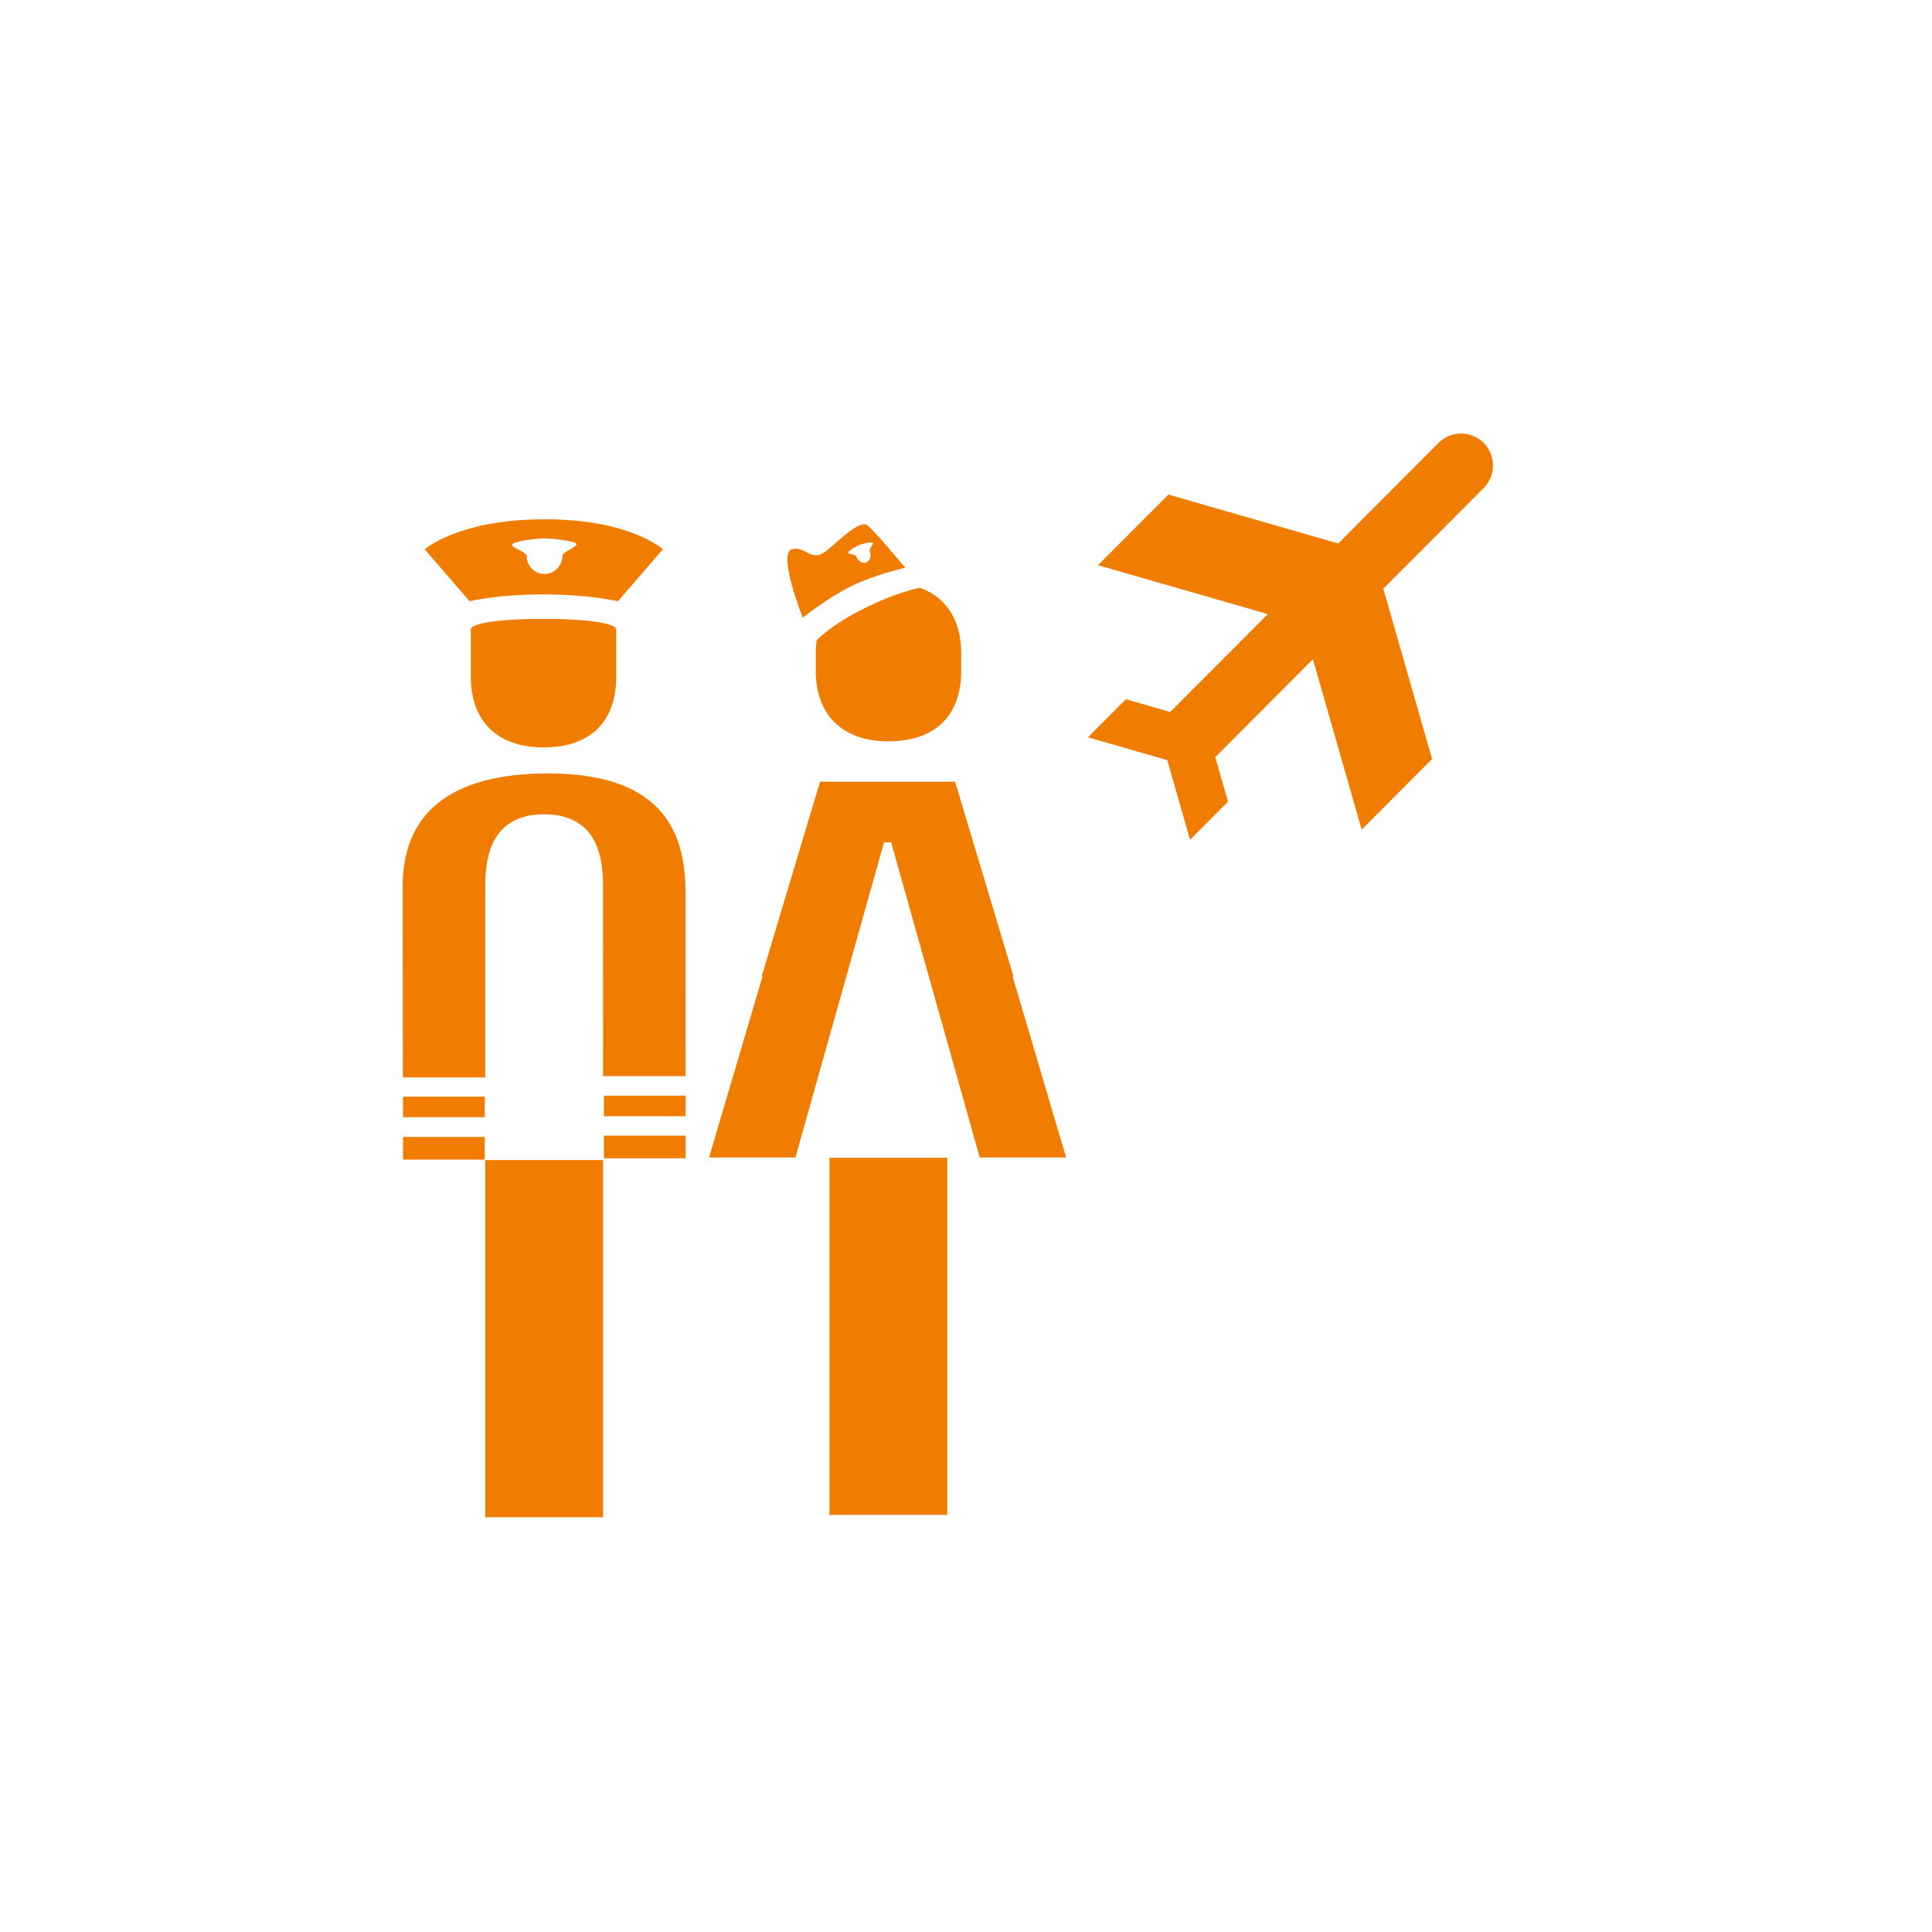<?xml version="1.0" encoding="utf-8"?>
<!-- Generator: Adobe Illustrator 16.0.0, SVG Export Plug-In . SVG Version: 6.00 Build 0)  -->
<!DOCTYPE svg PUBLIC "-//W3C//DTD SVG 1.1//EN" "http://www.w3.org/Graphics/SVG/1.1/DTD/svg11.dtd">
<svg version="1.1" id="Layer_1" xmlns="http://www.w3.org/2000/svg" xmlns:xlink="http://www.w3.org/1999/xlink" x="0px" y="0px"
	 width="85px" height="85px" viewBox="0 0 85 85" enable-background="new 0 0 85 85" xml:space="preserve">
<g id="Layer_1_1_">
	<g>
		<path fill="none" d="M37.664,24.476c0.082,0.214,0.284,0.335,0.449,0.271c0.166-0.065,0.232-0.291,0.15-0.504
			c-0.041-0.106,0.208-0.315,0.126-0.364c-0.081-0.049-0.493,0.063-0.576,0.095c-0.089,0.034-0.469,0.24-0.494,0.34
			C37.298,24.398,37.624,24.375,37.664,24.476z"/>
		<path fill="none" d="M23.175,24.47c0,0.434,0.35,0.785,0.781,0.785c0.433,0,0.783-0.352,0.783-0.785
			c0-0.217,0.746-0.414,0.604-0.555c-0.142-0.143-1.171-0.229-1.388-0.229c-0.23,0-1.272,0.099-1.415,0.259
			C22.416,24.083,23.175,24.268,23.175,24.47z"/>
		<path fill="#F07D00" d="M30.162,39.497c0-0.806-0.016-2.16-0.734-3.314c-0.658-1.057-2.047-2.156-5.307-2.156
			c-4.424,0-6.405,1.845-6.405,4.967l0.008,8.409h3.625v-8.397c0-1.147,0.176-3.179,2.592-3.179c2.414,0,2.591,2.031,2.591,3.179
			l0.002,8.34h3.629L30.162,39.497L30.162,39.497z"/>
		<rect x="21.348" y="51.039" fill="#F07D00" width="5.185" height="15.713"/>
		<path fill="#F07D00" d="M20.714,27.688v2.093c0,1.884,1.11,3.103,3.198,3.103c2.118,0,3.199-1.193,3.199-3.103v-2.093
			c0-0.24-1.11-0.46-3.197-0.46C21.795,27.229,20.714,27.448,20.714,27.688z"/>
		<path fill="#F07D00" d="M23.878,26.151c2.018,0,3.309,0.3,3.309,0.3l1.977-2.283c0,0-1.414-1.322-5.203-1.322
			c-3.788,0-5.277,1.322-5.277,1.322l1.976,2.283C20.659,26.452,21.861,26.151,23.878,26.151z M22.541,23.944
			c0.143-0.16,1.185-0.259,1.415-0.259c0.217,0,1.246,0.086,1.388,0.229c0.142,0.142-0.604,0.338-0.604,0.555
			c0,0.434-0.351,0.785-0.783,0.785s-0.781-0.352-0.781-0.785C23.175,24.268,22.416,24.083,22.541,23.944z"/>
		<rect x="17.73" y="50.02" fill="#F07D00" width="3.596" height="0.996"/>
		<rect x="17.73" y="48.248" fill="#F07D00" width="3.596" height="0.904"/>
		<rect x="26.569" y="49.963" fill="#F07D00" width="3.597" height="0.996"/>
		<rect x="26.569" y="48.205" fill="#F07D00" width="3.597" height="0.906"/>
		<rect x="36.494" y="50.936" fill="#F07D00" width="5.184" height="15.713"/>
		<path fill="#F07D00" d="M35.925,28.176c-0.022,0.181-0.034,0.369-0.034,0.565v0.772c0,1.884,1.111,3.102,3.198,3.102
			c2.119,0,3.2-1.194,3.2-3.102v-0.772c0-1.413-0.624-2.452-1.817-2.883c0,0-1.002,0.182-2.484,0.925
			C36.505,27.527,35.925,28.176,35.925,28.176z"/>
		<path fill="#F07D00" d="M37.474,25.778c1.036-0.504,2.352-0.801,2.352-0.801s-1.561-1.892-1.744-1.908
			c-0.316-0.026-0.631,0.211-1.648,1.103c-0.752,0.66-0.977-0.19-1.602-0.003c-0.625,0.188,0.483,3.006,0.483,3.006
			S36.439,26.284,37.474,25.778z M37.813,23.972c0.083-0.032,0.495-0.144,0.576-0.095c0.082,0.049-0.167,0.258-0.126,0.364
			c0.082,0.213,0.016,0.439-0.15,0.504c-0.165,0.064-0.367-0.057-0.449-0.271c-0.039-0.1-0.365-0.076-0.345-0.164
			C37.344,24.211,37.724,24.005,37.813,23.972z"/>
		<polygon fill="#F07D00" points="44.578,42.944 44.584,42.942 42.021,34.393 36.078,34.393 33.515,42.942 33.523,42.944 
			33.544,42.971 31.195,50.926 34.995,50.926 36.311,46.244 36.312,46.246 38.893,37.061 39.047,37.061 39.052,37.061 
			39.207,37.061 41.788,46.246 41.789,46.246 43.104,50.926 46.904,50.926 44.555,42.971 		"/>
		<path fill="#F07D00" d="M65.455,19.704c-0.053-0.078-0.111-0.152-0.18-0.221c-0.068-0.068-0.141-0.127-0.219-0.178
			c-0.545-0.359-1.287-0.3-1.764,0.178l-4.414,4.428l-7.473-2.152l-3.098,3.107l7.473,2.151l-4.295,4.307l-1.949-0.562l-1.672,1.676
			l3.492,1.005l1.002,3.502l1.67-1.675l-0.561-1.958l4.295-4.307l2.146,7.494l3.098-3.106l-2.146-7.493l4.414-4.427
			C65.754,20.994,65.812,20.249,65.455,19.704z"/>
	</g>
</g>
</svg>
